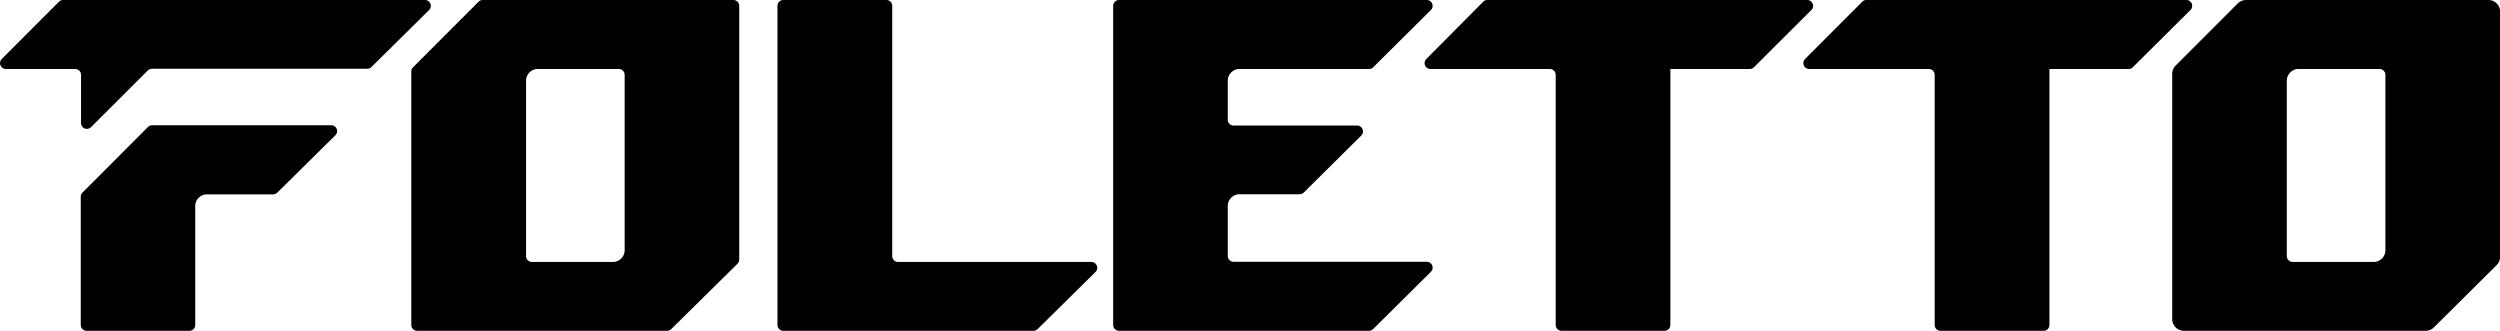 <svg xmlns="http://www.w3.org/2000/svg" viewBox="0 0 460.98 61.03"><title>Foletto_logo_2</title><g id="Camada_2" data-name="Camada 2"><g id="Camada_1-2" data-name="Camada 1"><path d="M333.25,0h-59a1.05,1.05,0,0,0-.76.32L263,10.88a1.08,1.08,0,0,0,.77,1.84h22a1.09,1.09,0,0,1,1.09,1.08V59.94A1.08,1.08,0,0,0,287.93,61h19A1.08,1.08,0,0,0,308,59.94V12.72h14.64a1.07,1.07,0,0,0,.76-.31L334,1.85A1.08,1.08,0,0,0,333.25,0Z"/><path d="M10.87.32.32,10.88a1.08,1.08,0,0,0,.76,1.84H13.86a1.09,1.09,0,0,1,1.08,1.08v8.89a1.08,1.08,0,0,0,1.84.76L27.25,13a1.07,1.07,0,0,1,.76-.32H67.72a1.07,1.07,0,0,0,.76-.31L79.12,1.85A1.08,1.08,0,0,0,78.36,0H11.64A1.07,1.07,0,0,0,10.87.32Z"/><path d="M27.29,23.41,15.21,35.51a1.07,1.07,0,0,0-.32.76V59.94A1.09,1.09,0,0,0,16,61h19A1.08,1.08,0,0,0,36,59.94V38a2.16,2.16,0,0,1,2.16-2.16h12.2a1.1,1.1,0,0,0,.76-.31L61.78,25A1.08,1.08,0,0,0,61,23.1H28.06A1.09,1.09,0,0,0,27.29,23.41Z"/><path d="M88.24.32,76.16,12.41a1.05,1.05,0,0,0-.32.76V59.94A1.08,1.08,0,0,0,76.92,61H123a1.12,1.12,0,0,0,.77-.32L136,48.62a1.11,1.11,0,0,0,.31-.77V1.08A1.08,1.08,0,0,0,135.19,0H89A1.05,1.05,0,0,0,88.24.32ZM97,47.22V14.89a2.17,2.17,0,0,1,2.16-2.17h14.94a1.09,1.09,0,0,1,1.08,1.08V46.14A2.16,2.16,0,0,1,113,48.3H98.05A1.08,1.08,0,0,1,97,47.22Z"/><path d="M414.15,0a2.2,2.2,0,0,0-1.53.63L401.17,12.09a2.2,2.2,0,0,0-.63,1.53V58.86A2.17,2.17,0,0,0,402.7,61h44.57a2.16,2.16,0,0,0,1.52-.63l11.55-11.47A2.13,2.13,0,0,0,461,47.4V2.16A2.16,2.16,0,0,0,458.82,0Zm7.52,47.22V14.89a2.17,2.17,0,0,1,2.16-2.17h14.94a1.09,1.09,0,0,1,1.08,1.08V46.14a2.16,2.16,0,0,1-2.16,2.16H422.75A1.08,1.08,0,0,1,421.67,47.22Z"/><path d="M163.44,0h-19a1.08,1.08,0,0,0-1.08,1.08V59.94A1.08,1.08,0,0,0,144.47,61h46.1a1.11,1.11,0,0,0,.76-.32L202,50.15a1.08,1.08,0,0,0-.77-1.85H165.6a1.08,1.08,0,0,1-1.08-1.08V1.08A1.08,1.08,0,0,0,163.44,0Z"/><path d="M228.55,35.82h11.09a1.1,1.1,0,0,0,.76-.31L251,25a1.08,1.08,0,0,0-.77-1.85h-22.8A1.08,1.08,0,0,1,226.39,22V14.89a2.17,2.17,0,0,1,2.16-2.17h23.89a1.1,1.1,0,0,0,.76-.31L263.84,1.85A1.08,1.08,0,0,0,263.08,0H206.34a1.08,1.08,0,0,0-1.08,1.08V59.94A1.09,1.09,0,0,0,206.34,61h46.1a1.11,1.11,0,0,0,.76-.32l10.64-10.56a1.08,1.08,0,0,0-.76-1.85H227.47a1.08,1.08,0,0,1-1.08-1.08V38A2.16,2.16,0,0,1,228.55,35.82Z"/><path d="M403.14,0h-59a1.05,1.05,0,0,0-.76.32L332.84,10.88a1.08,1.08,0,0,0,.77,1.84h22.05a1.09,1.09,0,0,1,1.08,1.08V59.94A1.08,1.08,0,0,0,357.82,61h19a1.08,1.08,0,0,0,1.08-1.09V12.72H392.5a1.07,1.07,0,0,0,.76-.31L403.9,1.85A1.08,1.08,0,0,0,403.14,0Z"/></g></g></svg>